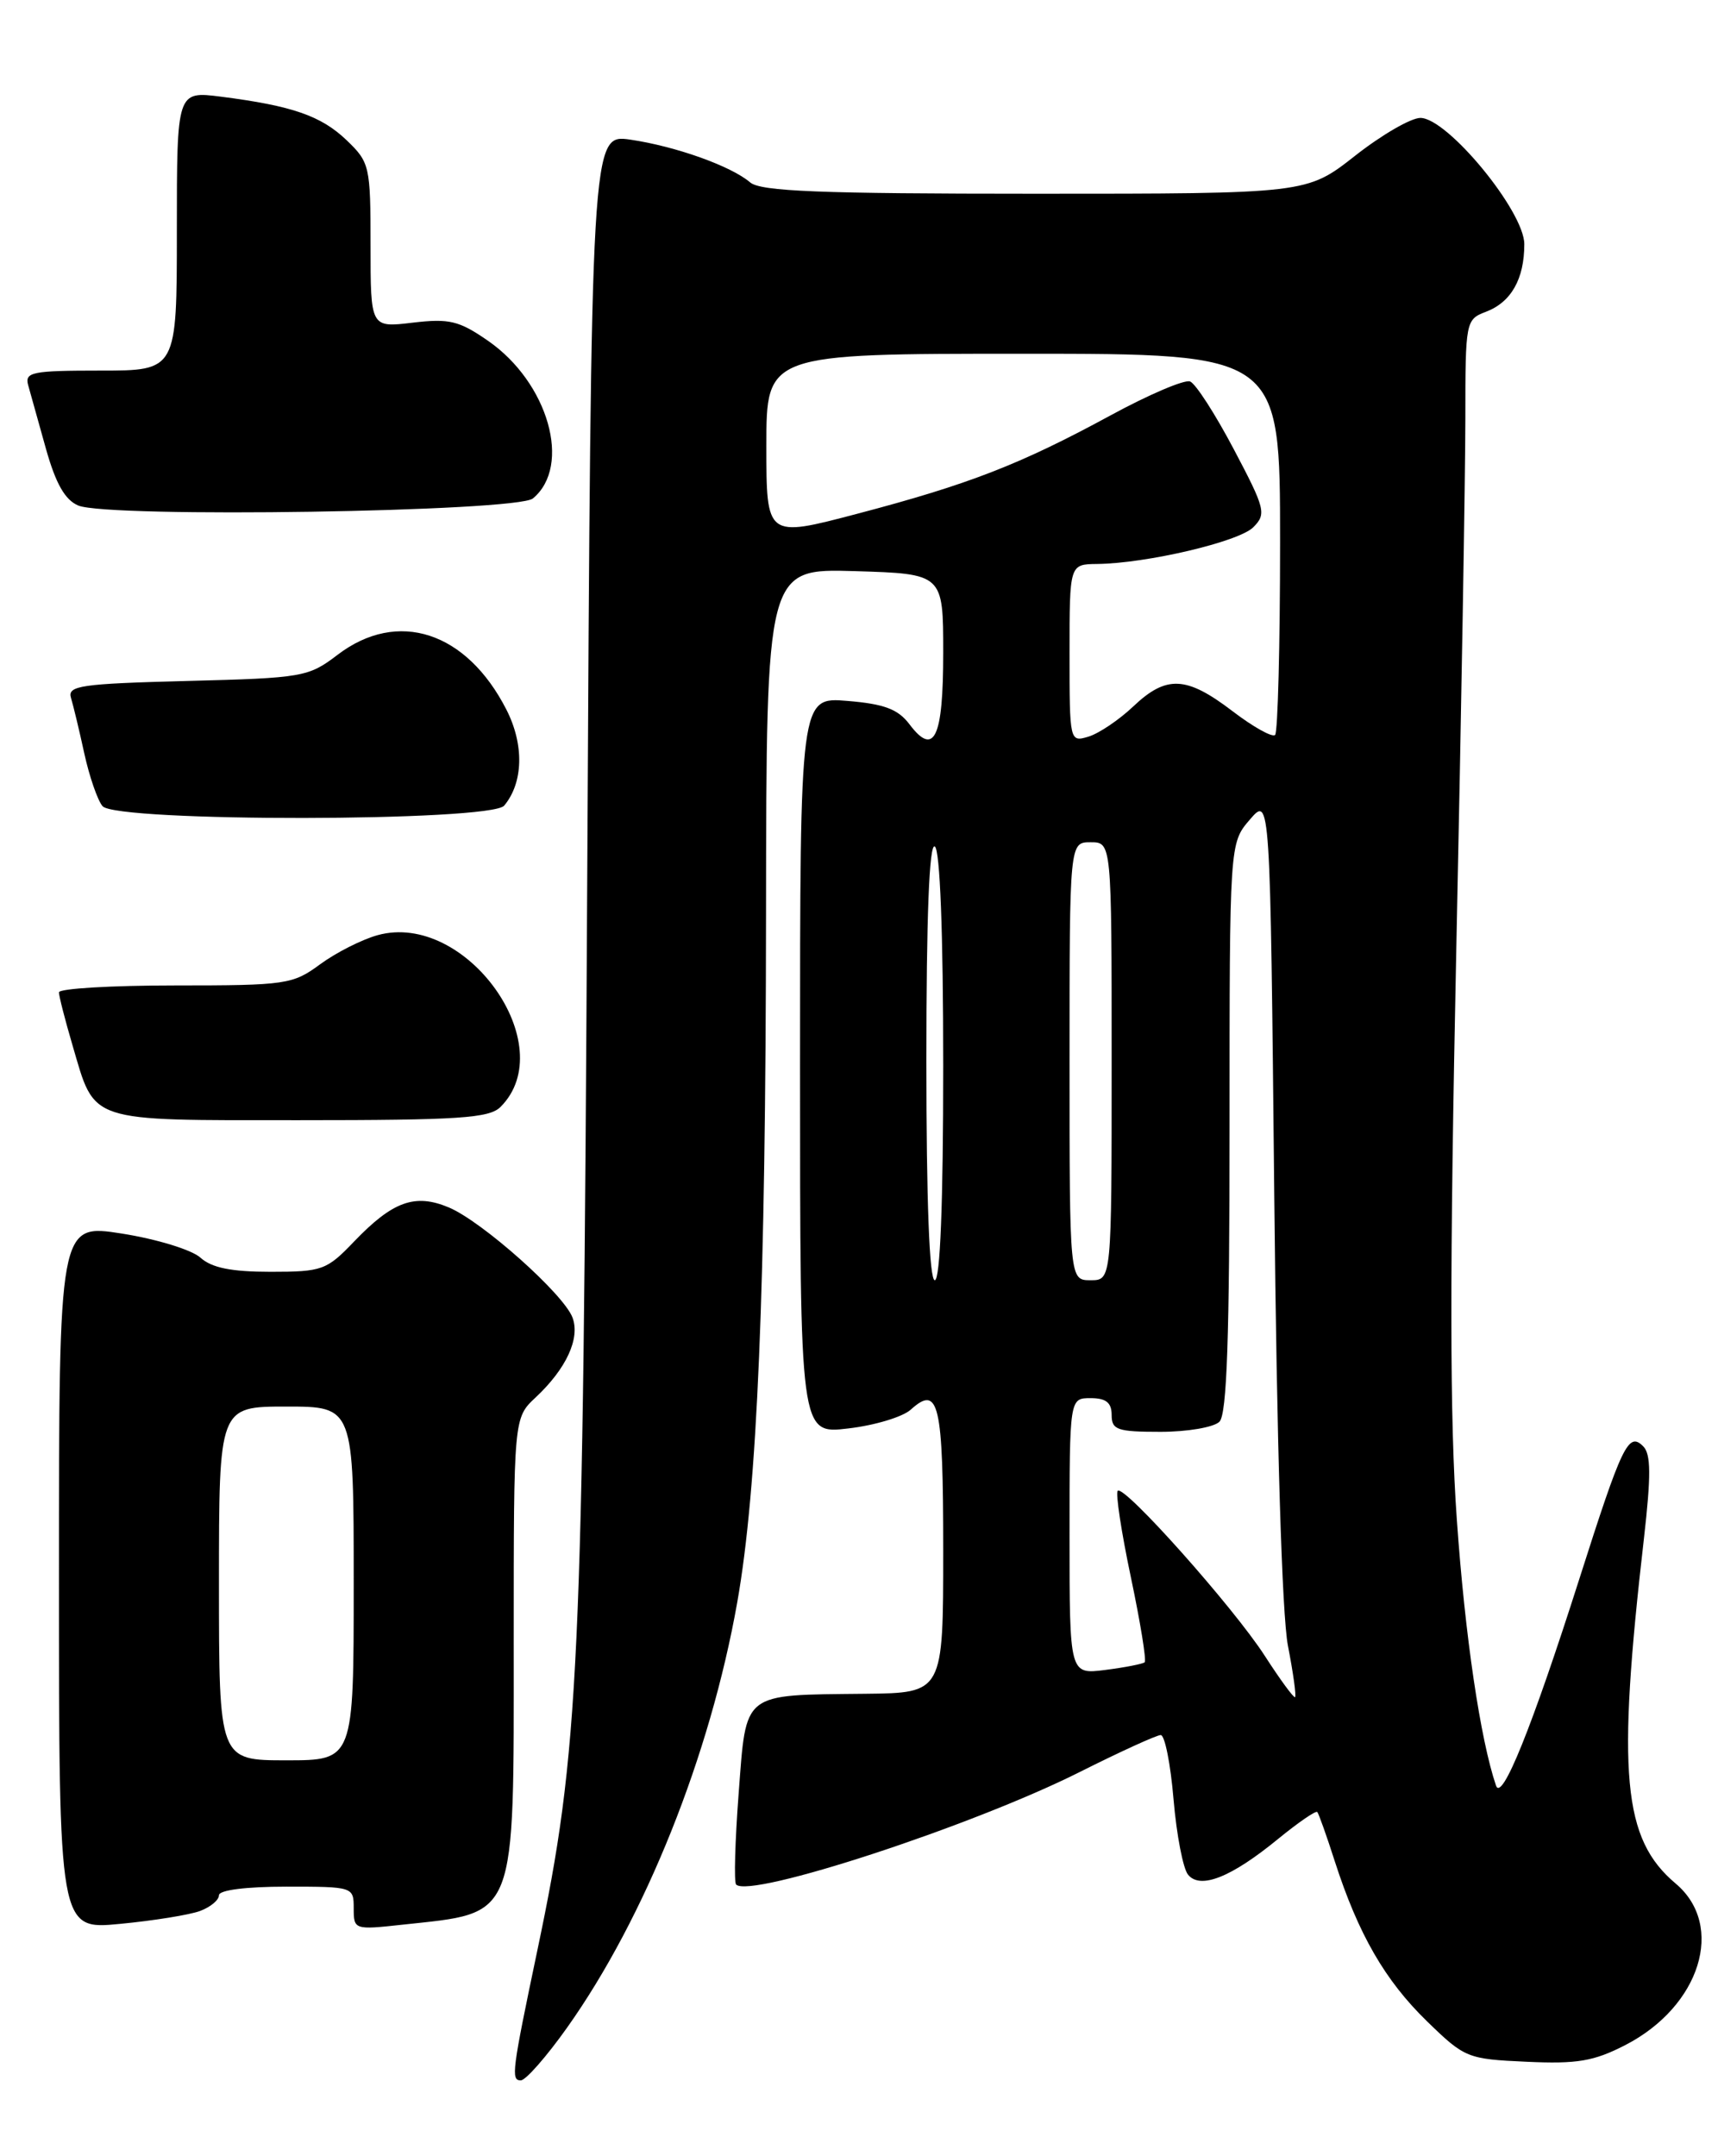<?xml version="1.0" encoding="UTF-8" standalone="no"?>
<!DOCTYPE svg PUBLIC "-//W3C//DTD SVG 1.1//EN" "http://www.w3.org/Graphics/SVG/1.1/DTD/svg11.dtd" >
<svg xmlns="http://www.w3.org/2000/svg" xmlns:xlink="http://www.w3.org/1999/xlink" version="1.1" viewBox="0 0 204 256">
 <g >
 <path fill="currentColor"
d=" M 67.33 240.75 C 76.62 227.67 84.32 208.41 87.54 190.26 C 89.94 176.71 90.92 153.21 90.96 108.50 C 91.00 67.50 91.00 67.50 101.50 67.81 C 112.00 68.13 112.00 68.13 112.00 77.51 C 112.00 87.63 110.93 89.89 107.99 85.99 C 106.64 84.20 105.00 83.58 100.63 83.22 C 95.00 82.75 95.00 82.75 95.00 126.51 C 95.00 170.28 95.00 170.28 100.71 169.60 C 103.85 169.24 107.19 168.23 108.14 167.37 C 111.48 164.35 112.00 166.58 112.00 184.06 C 112.00 201.00 112.00 201.00 102.75 201.10 C 88.00 201.26 88.64 200.76 87.71 212.92 C 87.28 218.60 87.14 223.48 87.41 223.75 C 89.09 225.43 115.46 216.80 128.23 210.38 C 133.03 207.97 137.35 206.00 137.83 206.00 C 138.31 206.00 139.00 209.44 139.35 213.65 C 139.71 217.85 140.48 221.88 141.08 222.59 C 142.54 224.35 146.21 222.89 151.77 218.33 C 154.16 216.38 156.25 214.94 156.42 215.14 C 156.59 215.34 157.53 217.97 158.50 221.00 C 161.29 229.64 164.45 235.13 169.44 239.98 C 173.93 244.35 174.24 244.47 181.27 244.79 C 187.28 245.07 189.26 244.73 192.99 242.81 C 201.91 238.22 204.90 228.62 198.97 223.63 C 192.69 218.34 191.98 210.68 195.20 182.71 C 196.06 175.17 196.04 172.64 195.12 171.72 C 193.36 169.96 192.62 171.50 187.50 187.57 C 181.90 205.12 178.32 213.99 177.64 212.00 C 175.78 206.53 173.96 194.25 172.99 180.45 C 172.14 168.58 172.13 150.98 172.92 112.92 C 173.52 84.60 174.00 56.15 174.00 49.69 C 174.00 38.17 174.04 37.93 176.44 37.02 C 179.44 35.88 181.00 33.13 181.00 28.99 C 181.00 25.09 171.87 14.00 168.66 14.00 C 167.54 14.00 164.05 16.02 160.90 18.50 C 155.17 23.00 155.17 23.00 122.91 23.00 C 97.34 23.00 90.33 22.72 89.08 21.66 C 86.80 19.71 80.22 17.37 74.85 16.58 C 70.20 15.91 70.20 15.91 69.73 104.20 C 69.23 198.40 68.79 207.85 63.82 231.50 C 60.79 245.94 60.65 247.00 61.84 247.00 C 62.42 247.00 64.89 244.19 67.33 240.75 Z  M 23.75 226.89 C 24.99 226.43 26.00 225.59 26.00 225.02 C 26.00 224.41 29.20 224.00 34.00 224.00 C 41.93 224.00 42.00 224.02 42.00 226.57 C 42.00 229.11 42.08 229.14 47.75 228.52 C 61.51 227.03 61.00 228.32 61.00 194.72 C 61.00 168.35 61.00 168.35 63.60 165.92 C 67.24 162.51 68.91 158.91 67.98 156.43 C 66.92 153.63 57.26 145.03 53.30 143.36 C 49.28 141.67 46.64 142.62 42.05 147.40 C 38.79 150.81 38.26 151.00 32.13 151.00 C 27.47 151.00 25.14 150.53 23.80 149.32 C 22.78 148.39 18.59 147.11 14.47 146.46 C 7.00 145.29 7.00 145.29 7.00 187.21 C 7.00 229.12 7.00 229.12 14.25 228.42 C 18.24 228.04 22.51 227.35 23.75 226.89 Z  M 59.43 131.43 C 66.74 124.12 55.32 108.14 44.84 111.03 C 42.96 111.55 39.89 113.11 38.01 114.49 C 34.77 116.88 33.98 117.00 20.81 117.00 C 13.21 117.00 7.00 117.37 7.00 117.82 C 7.00 118.27 7.72 121.08 8.60 124.07 C 11.34 133.39 10.16 133.00 35.58 133.00 C 54.49 133.00 58.09 132.76 59.43 131.43 Z  M 59.87 95.65 C 62.15 92.91 62.25 88.41 60.14 84.27 C 55.40 74.97 47.22 72.31 40.09 77.74 C 36.63 80.38 35.98 80.50 22.22 80.85 C 9.55 81.18 7.99 81.41 8.43 82.86 C 8.70 83.76 9.42 86.73 10.01 89.46 C 10.61 92.19 11.58 95.00 12.17 95.71 C 13.76 97.62 58.28 97.57 59.87 95.65 Z  M 63.28 59.18 C 67.93 55.32 65.11 45.43 57.96 40.47 C 54.50 38.07 53.35 37.80 49.00 38.31 C 44.00 38.91 44.00 38.91 44.00 29.14 C 44.00 19.71 43.90 19.28 41.16 16.65 C 38.13 13.75 34.70 12.56 26.25 11.48 C 21.00 10.81 21.00 10.81 21.00 27.41 C 21.00 44.00 21.00 44.00 11.93 44.00 C 3.78 44.00 2.91 44.18 3.35 45.75 C 3.62 46.71 4.57 50.11 5.46 53.30 C 6.62 57.42 7.72 59.36 9.29 60.02 C 12.89 61.52 61.37 60.77 63.28 59.18 Z  M 150.20 196.62 C 146.48 190.84 133.47 176.24 132.72 177.00 C 132.45 177.28 133.15 181.89 134.28 187.25 C 135.41 192.61 136.15 197.16 135.92 197.36 C 135.69 197.56 133.59 197.97 131.25 198.27 C 127.00 198.81 127.00 198.81 127.00 182.40 C 127.00 166.00 127.00 166.00 129.50 166.00 C 131.33 166.00 132.00 166.53 132.00 168.00 C 132.00 169.77 132.67 170.00 137.80 170.00 C 140.99 170.00 144.14 169.46 144.80 168.80 C 145.69 167.91 146.00 158.77 146.00 133.86 C 146.00 100.11 146.00 100.11 148.41 97.31 C 150.83 94.50 150.83 94.50 151.31 142.00 C 151.61 171.37 152.23 191.74 152.93 195.38 C 153.56 198.62 153.94 201.37 153.78 201.50 C 153.63 201.63 152.02 199.44 150.20 196.62 Z  M 110.00 125.94 C 110.00 108.82 110.34 100.09 111.00 100.50 C 111.62 100.89 112.00 110.68 112.00 126.56 C 112.00 142.85 111.64 152.00 111.00 152.00 C 110.36 152.00 110.00 142.65 110.00 125.94 Z  M 127.00 126.00 C 127.00 100.00 127.00 100.00 129.50 100.00 C 132.00 100.00 132.00 100.00 132.00 126.00 C 132.00 152.00 132.00 152.00 129.50 152.00 C 127.00 152.00 127.00 152.00 127.00 126.00 Z  M 127.00 77.57 C 127.00 67.00 127.00 67.00 130.25 66.96 C 136.14 66.90 147.11 64.32 148.82 62.60 C 150.39 61.02 150.25 60.43 146.50 53.33 C 144.30 49.16 141.97 45.54 141.31 45.29 C 140.65 45.04 136.38 46.86 131.81 49.35 C 121.13 55.15 114.99 57.53 101.75 61.01 C 91.00 63.84 91.00 63.84 91.00 52.92 C 91.00 42.00 91.00 42.00 121.50 42.00 C 152.00 42.00 152.00 42.00 152.00 64.33 C 152.00 76.62 151.73 86.93 151.41 87.26 C 151.08 87.58 148.80 86.31 146.33 84.42 C 140.86 80.25 138.50 80.14 134.55 83.89 C 132.87 85.48 130.49 87.08 129.25 87.46 C 127.02 88.13 127.00 88.06 127.00 77.57 Z  M 26.00 188.00 C 26.00 167.00 26.00 167.00 34.00 167.00 C 42.00 167.00 42.00 167.00 42.00 188.00 C 42.00 209.00 42.00 209.00 34.00 209.00 C 26.00 209.00 26.00 209.00 26.00 188.00 Z "/>
</g>
</svg>